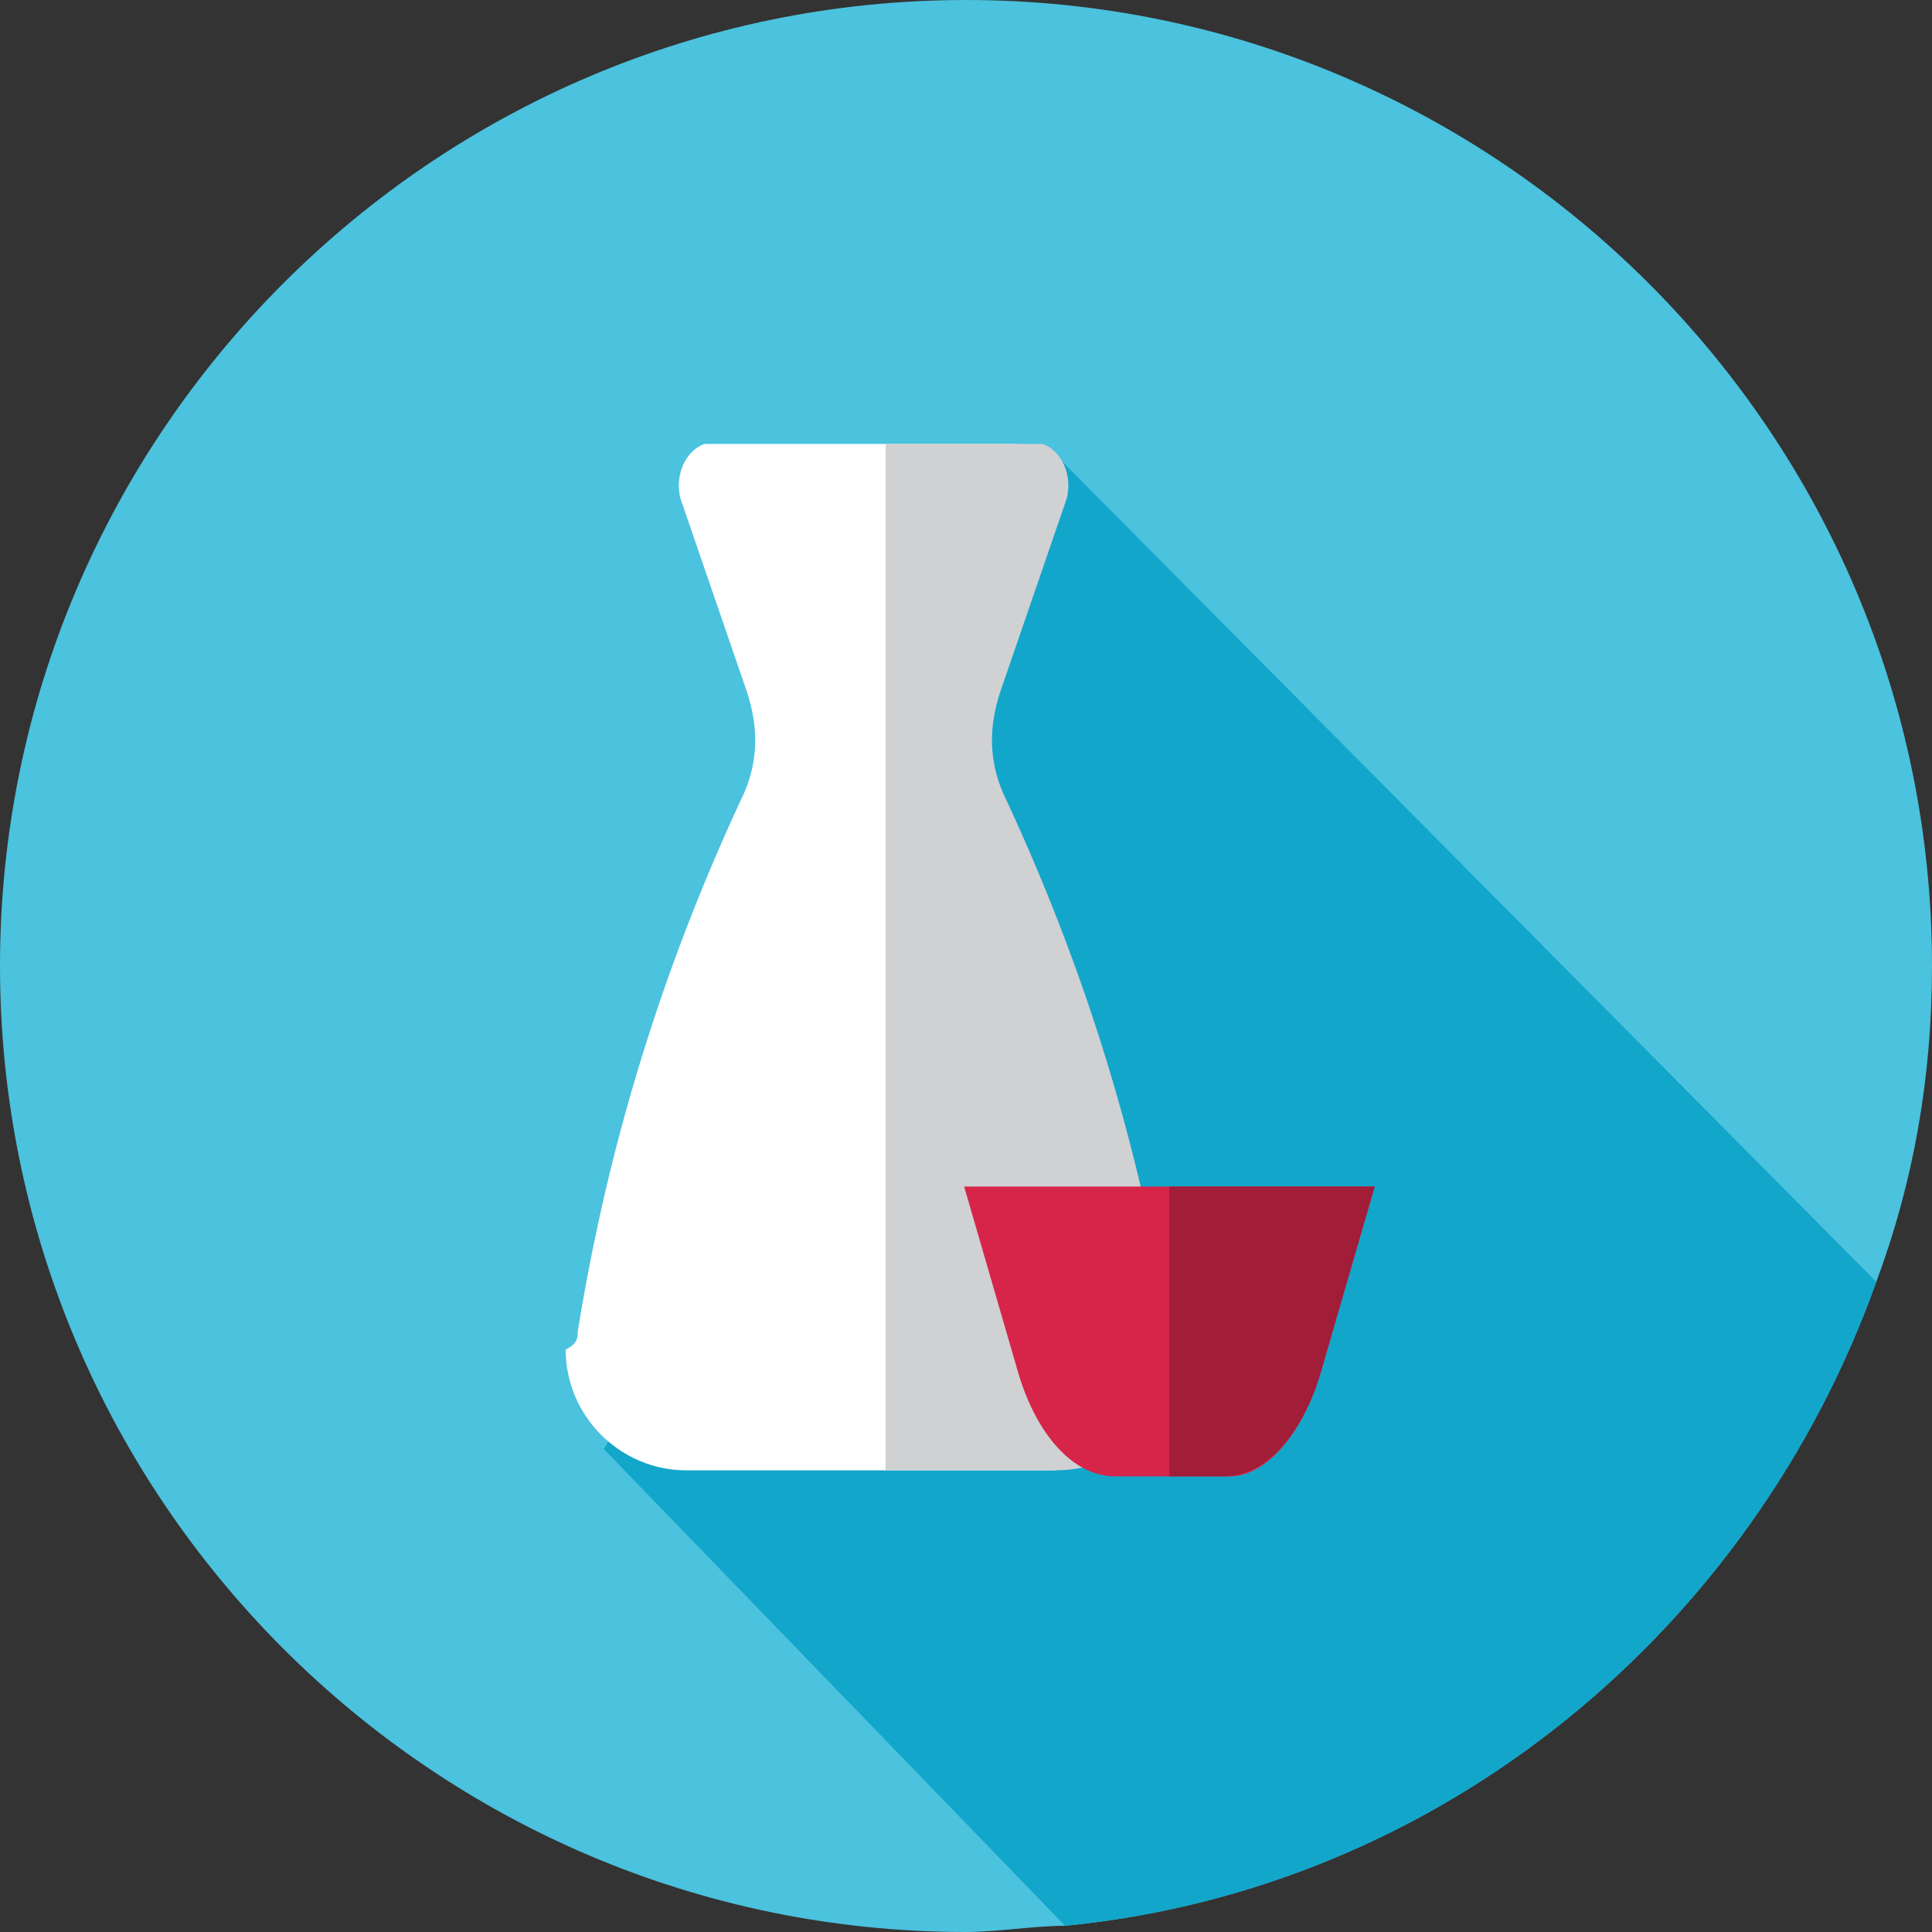 <svg id="sakeswap" width="24" height="24" viewBox="0 0 24 24" fill="none" xmlns="http://www.w3.org/2000/svg">
<rect x="0" y="0" width="24" height="24" fill="#333333" stroke="none"/>
<path d="M24 12C24 13.385 23.769 14.692 23.308 15.923C21.769 20.231 17.923 23.462 13.231 23.923C12.846 23.923 12.385 24 12 24C5.385 24 0 18.615 0 12C0 5.385 5.385 0 12 0C18.615 0 24 5.385 24 12Z" fill="#4BC2DE"/>
<path d="M23.308 15.923C21.769 20.231 17.923 23.462 13.231 23.923L7.5 18L9.769 14.154L13.154 5.692L23.308 15.923Z" fill="#13A6CB"/>
<path d="M7.177 16.54C7.552 14.215 8.227 12.04 9.202 9.94C9.427 9.49 9.427 9.04 9.277 8.59L8.452 6.19C8.377 5.89 8.527 5.59 8.752 5.515C8.827 5.515 8.827 5.515 8.902 5.515H12.577C12.877 5.515 13.102 5.74 13.102 6.04C13.102 6.115 13.102 6.19 13.102 6.19L12.277 8.59C12.127 9.04 12.127 9.565 12.352 9.94C13.327 12.04 14.077 14.29 14.377 16.54C14.527 17.365 13.927 18.115 13.102 18.265C13.027 18.265 12.952 18.265 12.877 18.265H8.527C7.702 18.265 7.027 17.59 7.027 16.765C7.177 16.69 7.177 16.615 7.177 16.54Z" fill="white"/>
<path d="M14.527 16.54C14.152 14.215 13.477 12.04 12.502 9.94C12.277 9.49 12.277 9.04 12.427 8.59L13.252 6.19C13.327 5.89 13.177 5.59 12.952 5.515C12.877 5.515 12.877 5.515 12.802 5.515H11.002V18.265H13.109C13.934 18.265 14.677 17.665 14.677 16.84C14.602 16.69 14.527 16.615 14.527 16.54Z" fill="#D0D1D3"/>
<path d="M15.277 18.34H13.852C13.327 18.34 12.877 17.815 12.652 17.065L11.977 14.74H17.077L16.402 17.065C16.177 17.815 15.727 18.34 15.277 18.34Z" fill="#D72449"/>
<path d="M14.527 14.74V18.34H15.202C15.727 18.34 16.177 17.815 16.402 17.065L17.077 14.74L14.527 14.74Z" fill="#A11D38"/>
</svg>
